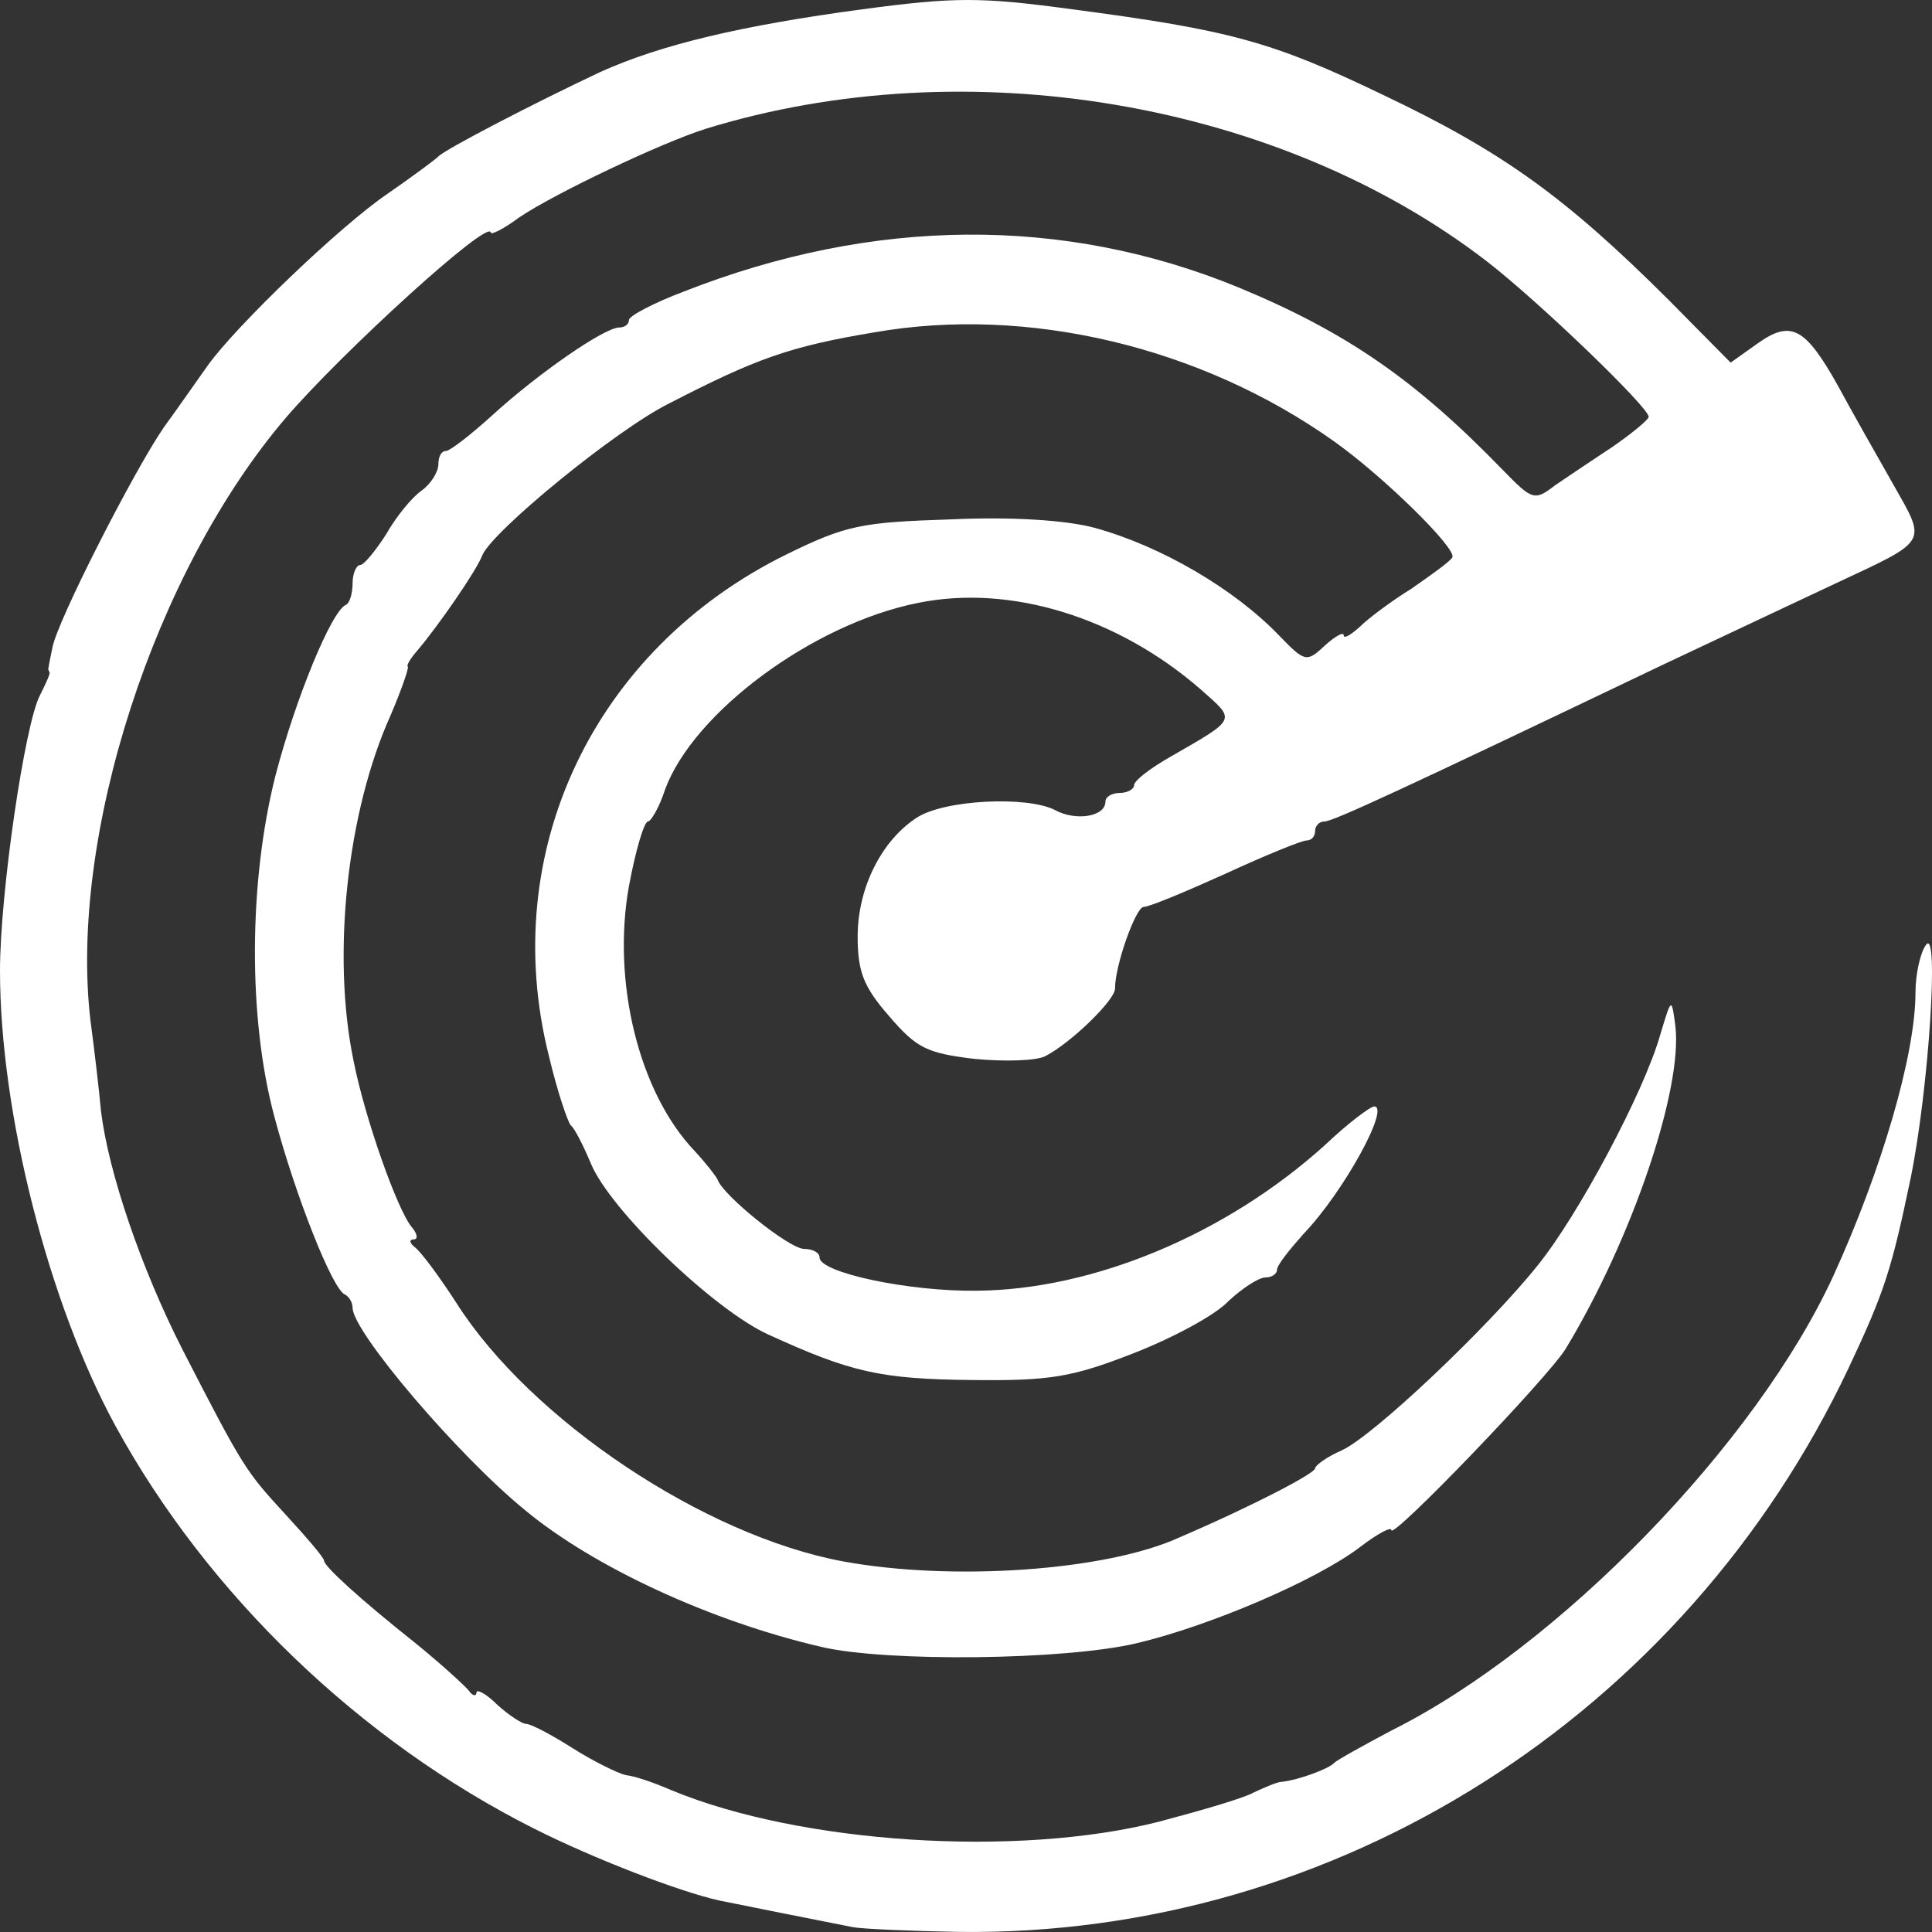 <?xml version="1.0" encoding="UTF-8"?>
<svg width="40px" height="40px" viewBox="0 0 40 40" version="1.1" xmlns="http://www.w3.org/2000/svg" xmlns:xlink="http://www.w3.org/1999/xlink">
    <rect x="0" y="0" width="40" height="40" fill="#333333" stroke="none"/>
    <!-- Generator: Sketch 47.1 (45422) - http://www.bohemiancoding.com/sketch -->
    <title>renteradar</title>
    <desc>Created with Sketch.</desc>
    <defs></defs>
    <g id="mobile" stroke="none" stroke-width="1" fill="none" fill-rule="evenodd">
        <g id="frontpage" transform="translate(-160, -1036)" fill-rule="nonzero" fill="#fff">
            <g id="Group-6" transform="translate(0, 956)">
                <g id="Group-29" transform="translate(40, 80)">
                    <g id="renteradar" transform="translate(120, 0)">
                        <path d="M17.659,39.9 C16.948,39.762 15.291,39.428 14.897,39.349 C14.088,39.172 12.292,38.484 11.049,37.855 C7.458,36.045 4.301,33.017 2.387,29.516 C1.006,26.979 0,23.045 0,20.095 C0,18.502 0.513,14.982 0.829,14.392 C0.947,14.156 1.046,13.939 1.026,13.92 C1.006,13.88 0.987,13.841 1.006,13.821 C1.006,13.782 1.046,13.605 1.085,13.408 C1.184,12.858 2.782,9.73 3.394,8.845 C3.709,8.413 4.104,7.842 4.301,7.567 C4.893,6.741 7.044,4.676 8.03,4.007 C8.543,3.653 9.017,3.299 9.076,3.24 C9.194,3.103 11.049,2.139 12.43,1.49 C13.693,0.919 15.37,0.526 17.856,0.192 C19.77,-0.064 20.303,-0.064 22.197,0.192 C25.472,0.624 26.34,0.86 28.629,1.962 C31.115,3.142 32.417,4.086 34.548,6.21 L35.831,7.508 L36.383,7.115 C37.074,6.623 37.37,6.761 38.06,8 C38.336,8.511 38.849,9.416 39.185,10.006 C39.895,11.264 39.954,11.166 37.981,12.09 C37.231,12.445 35.633,13.192 34.43,13.762 C29.162,16.28 27.603,17.007 27.425,17.007 C27.307,17.007 27.228,17.106 27.228,17.204 C27.228,17.322 27.149,17.401 27.05,17.401 C26.952,17.401 26.182,17.715 25.373,18.089 C24.545,18.463 23.795,18.777 23.677,18.777 C23.519,18.777 23.085,19.977 23.085,20.469 C23.085,20.705 22.177,21.59 21.644,21.865 C21.467,21.963 20.796,21.983 20.184,21.924 C19.198,21.806 18.981,21.708 18.409,21.039 C17.876,20.429 17.757,20.115 17.757,19.387 C17.757,18.384 18.251,17.401 18.981,16.929 C19.553,16.555 21.269,16.476 21.842,16.771 C22.276,17.007 22.887,16.909 22.887,16.594 C22.887,16.496 23.025,16.417 23.183,16.417 C23.341,16.417 23.479,16.339 23.479,16.26 C23.479,16.162 23.815,15.906 24.229,15.67 C25.63,14.864 25.59,14.923 24.86,14.274 C23.144,12.779 20.914,12.09 19,12.484 C16.83,12.917 14.364,14.746 13.772,16.339 C13.653,16.712 13.476,17.007 13.417,17.007 C13.338,17.007 13.16,17.597 13.022,18.345 C12.667,20.311 13.219,22.613 14.384,23.832 C14.62,24.088 14.818,24.343 14.857,24.422 C14.956,24.737 16.337,25.858 16.653,25.858 C16.83,25.858 16.968,25.936 16.968,26.035 C16.968,26.349 18.823,26.743 20.224,26.723 C22.631,26.703 25.373,25.563 27.425,23.714 C27.899,23.262 28.372,22.908 28.451,22.908 C28.787,22.908 27.82,24.678 26.991,25.543 C26.695,25.877 26.439,26.192 26.439,26.29 C26.439,26.369 26.34,26.448 26.202,26.448 C26.064,26.448 25.729,26.664 25.433,26.939 C25.156,27.234 24.268,27.706 23.46,28.021 C22.197,28.513 21.743,28.591 20.125,28.572 C18.231,28.552 17.619,28.414 15.903,27.628 C14.778,27.116 12.628,25.051 12.233,24.088 C12.075,23.714 11.897,23.36 11.819,23.301 C11.759,23.242 11.542,22.613 11.365,21.865 C10.299,17.637 12.292,13.448 16.278,11.481 C17.521,10.871 17.836,10.812 19.691,10.753 C20.974,10.694 22.098,10.773 22.67,10.93 C24.032,11.304 25.551,12.189 26.478,13.153 C27.011,13.703 27.05,13.723 27.425,13.369 C27.642,13.172 27.82,13.074 27.82,13.153 C27.82,13.231 27.958,13.153 28.155,12.976 C28.333,12.799 28.807,12.445 29.221,12.189 C29.615,11.913 30.01,11.638 30.069,11.54 C30.168,11.363 28.649,9.868 27.623,9.14 C24.86,7.174 21.269,6.328 18.113,6.879 C16.337,7.174 15.646,7.429 13.851,8.354 C12.746,8.904 10.181,11.009 9.984,11.5 C9.865,11.815 9.076,12.956 8.642,13.467 C8.504,13.625 8.405,13.782 8.445,13.802 C8.464,13.841 8.307,14.293 8.089,14.805 C7.182,16.811 6.866,19.78 7.32,21.963 C7.557,23.163 8.228,25.051 8.524,25.405 C8.642,25.543 8.662,25.661 8.563,25.661 C8.464,25.661 8.484,25.74 8.583,25.818 C8.701,25.897 9.096,26.428 9.451,26.979 C10.99,29.398 14.581,31.797 17.461,32.328 C19.711,32.741 22.887,32.525 24.407,31.836 C26.005,31.148 27.228,30.499 27.228,30.401 C27.228,30.342 27.465,30.165 27.781,30.027 C28.432,29.732 30.799,27.49 31.825,26.212 C32.674,25.169 34.035,22.613 34.371,21.432 C34.607,20.646 34.607,20.646 34.686,21.236 C34.844,22.534 33.798,25.641 32.417,27.923 C32.042,28.532 28.807,31.895 28.807,31.679 C28.807,31.6 28.511,31.758 28.155,32.033 C27.248,32.722 25.038,33.666 23.538,34.02 C22.059,34.374 18.349,34.413 17.008,34.098 C14.719,33.567 12.292,32.446 10.871,31.266 C9.471,30.125 7.3,27.569 7.3,27.077 C7.3,26.959 7.221,26.841 7.142,26.802 C6.886,26.703 6.116,24.756 5.682,23.124 C5.13,21.078 5.15,18.246 5.702,16.063 C6.116,14.47 6.866,12.641 7.162,12.523 C7.241,12.484 7.3,12.287 7.3,12.071 C7.3,11.874 7.379,11.697 7.458,11.697 C7.537,11.697 7.774,11.402 7.991,11.068 C8.188,10.714 8.524,10.301 8.721,10.163 C8.918,10.025 9.076,9.77 9.076,9.612 C9.076,9.455 9.135,9.337 9.234,9.337 C9.313,9.337 9.747,9.003 10.201,8.59 C11.128,7.744 12.509,6.78 12.825,6.78 C12.923,6.78 13.022,6.721 13.022,6.623 C13.022,6.544 13.535,6.269 14.166,6.033 C18.073,4.499 22.019,4.46 25.65,5.954 C27.879,6.879 29.3,7.862 31.095,9.711 C31.727,10.36 31.766,10.379 32.2,10.045 C32.457,9.868 32.989,9.514 33.404,9.239 C33.798,8.963 34.134,8.688 34.134,8.629 C34.134,8.432 31.865,6.249 30.799,5.423 C26.498,2.099 20.007,0.998 14.601,2.67 C13.673,2.965 11.483,4.007 10.753,4.499 C10.437,4.735 10.161,4.873 10.161,4.814 C10.122,4.519 7.064,7.311 5.919,8.649 C3.196,11.835 1.421,17.322 1.874,21.137 C1.953,21.727 2.052,22.573 2.091,23.006 C2.249,24.284 2.92,26.251 3.769,27.923 C5.051,30.42 5.09,30.46 5.919,31.364 C6.353,31.836 6.708,32.25 6.708,32.309 C6.708,32.427 7.438,33.095 8.602,34.02 C9.135,34.452 9.628,34.905 9.707,35.003 C9.786,35.121 9.865,35.121 9.865,35.042 C9.865,34.964 10.063,35.062 10.299,35.298 C10.536,35.514 10.812,35.691 10.891,35.691 C10.99,35.691 11.404,35.908 11.838,36.183 C12.272,36.458 12.785,36.714 12.963,36.753 C13.16,36.773 13.594,36.93 13.91,37.068 C16.574,38.169 21.052,38.464 23.992,37.717 C24.88,37.481 25.768,37.225 25.965,37.107 C26.182,37.009 26.439,36.891 26.538,36.891 C26.893,36.852 27.524,36.616 27.623,36.498 C27.682,36.439 28.215,36.144 28.807,35.829 C32.279,34.098 36.363,29.889 37.961,26.408 C38.948,24.245 39.658,21.845 39.658,20.547 C39.658,20.174 39.757,19.721 39.875,19.564 C40.152,19.171 39.935,22.534 39.56,24.383 C39.165,26.271 39.027,26.723 38.277,28.316 C34.864,35.534 27.662,40.097 19.849,39.998 C18.862,39.979 17.876,39.939 17.659,39.9 Z" id="Shape"></path>
                    </g>
                </g>
            </g>
        </g>
    </g>
</svg>
